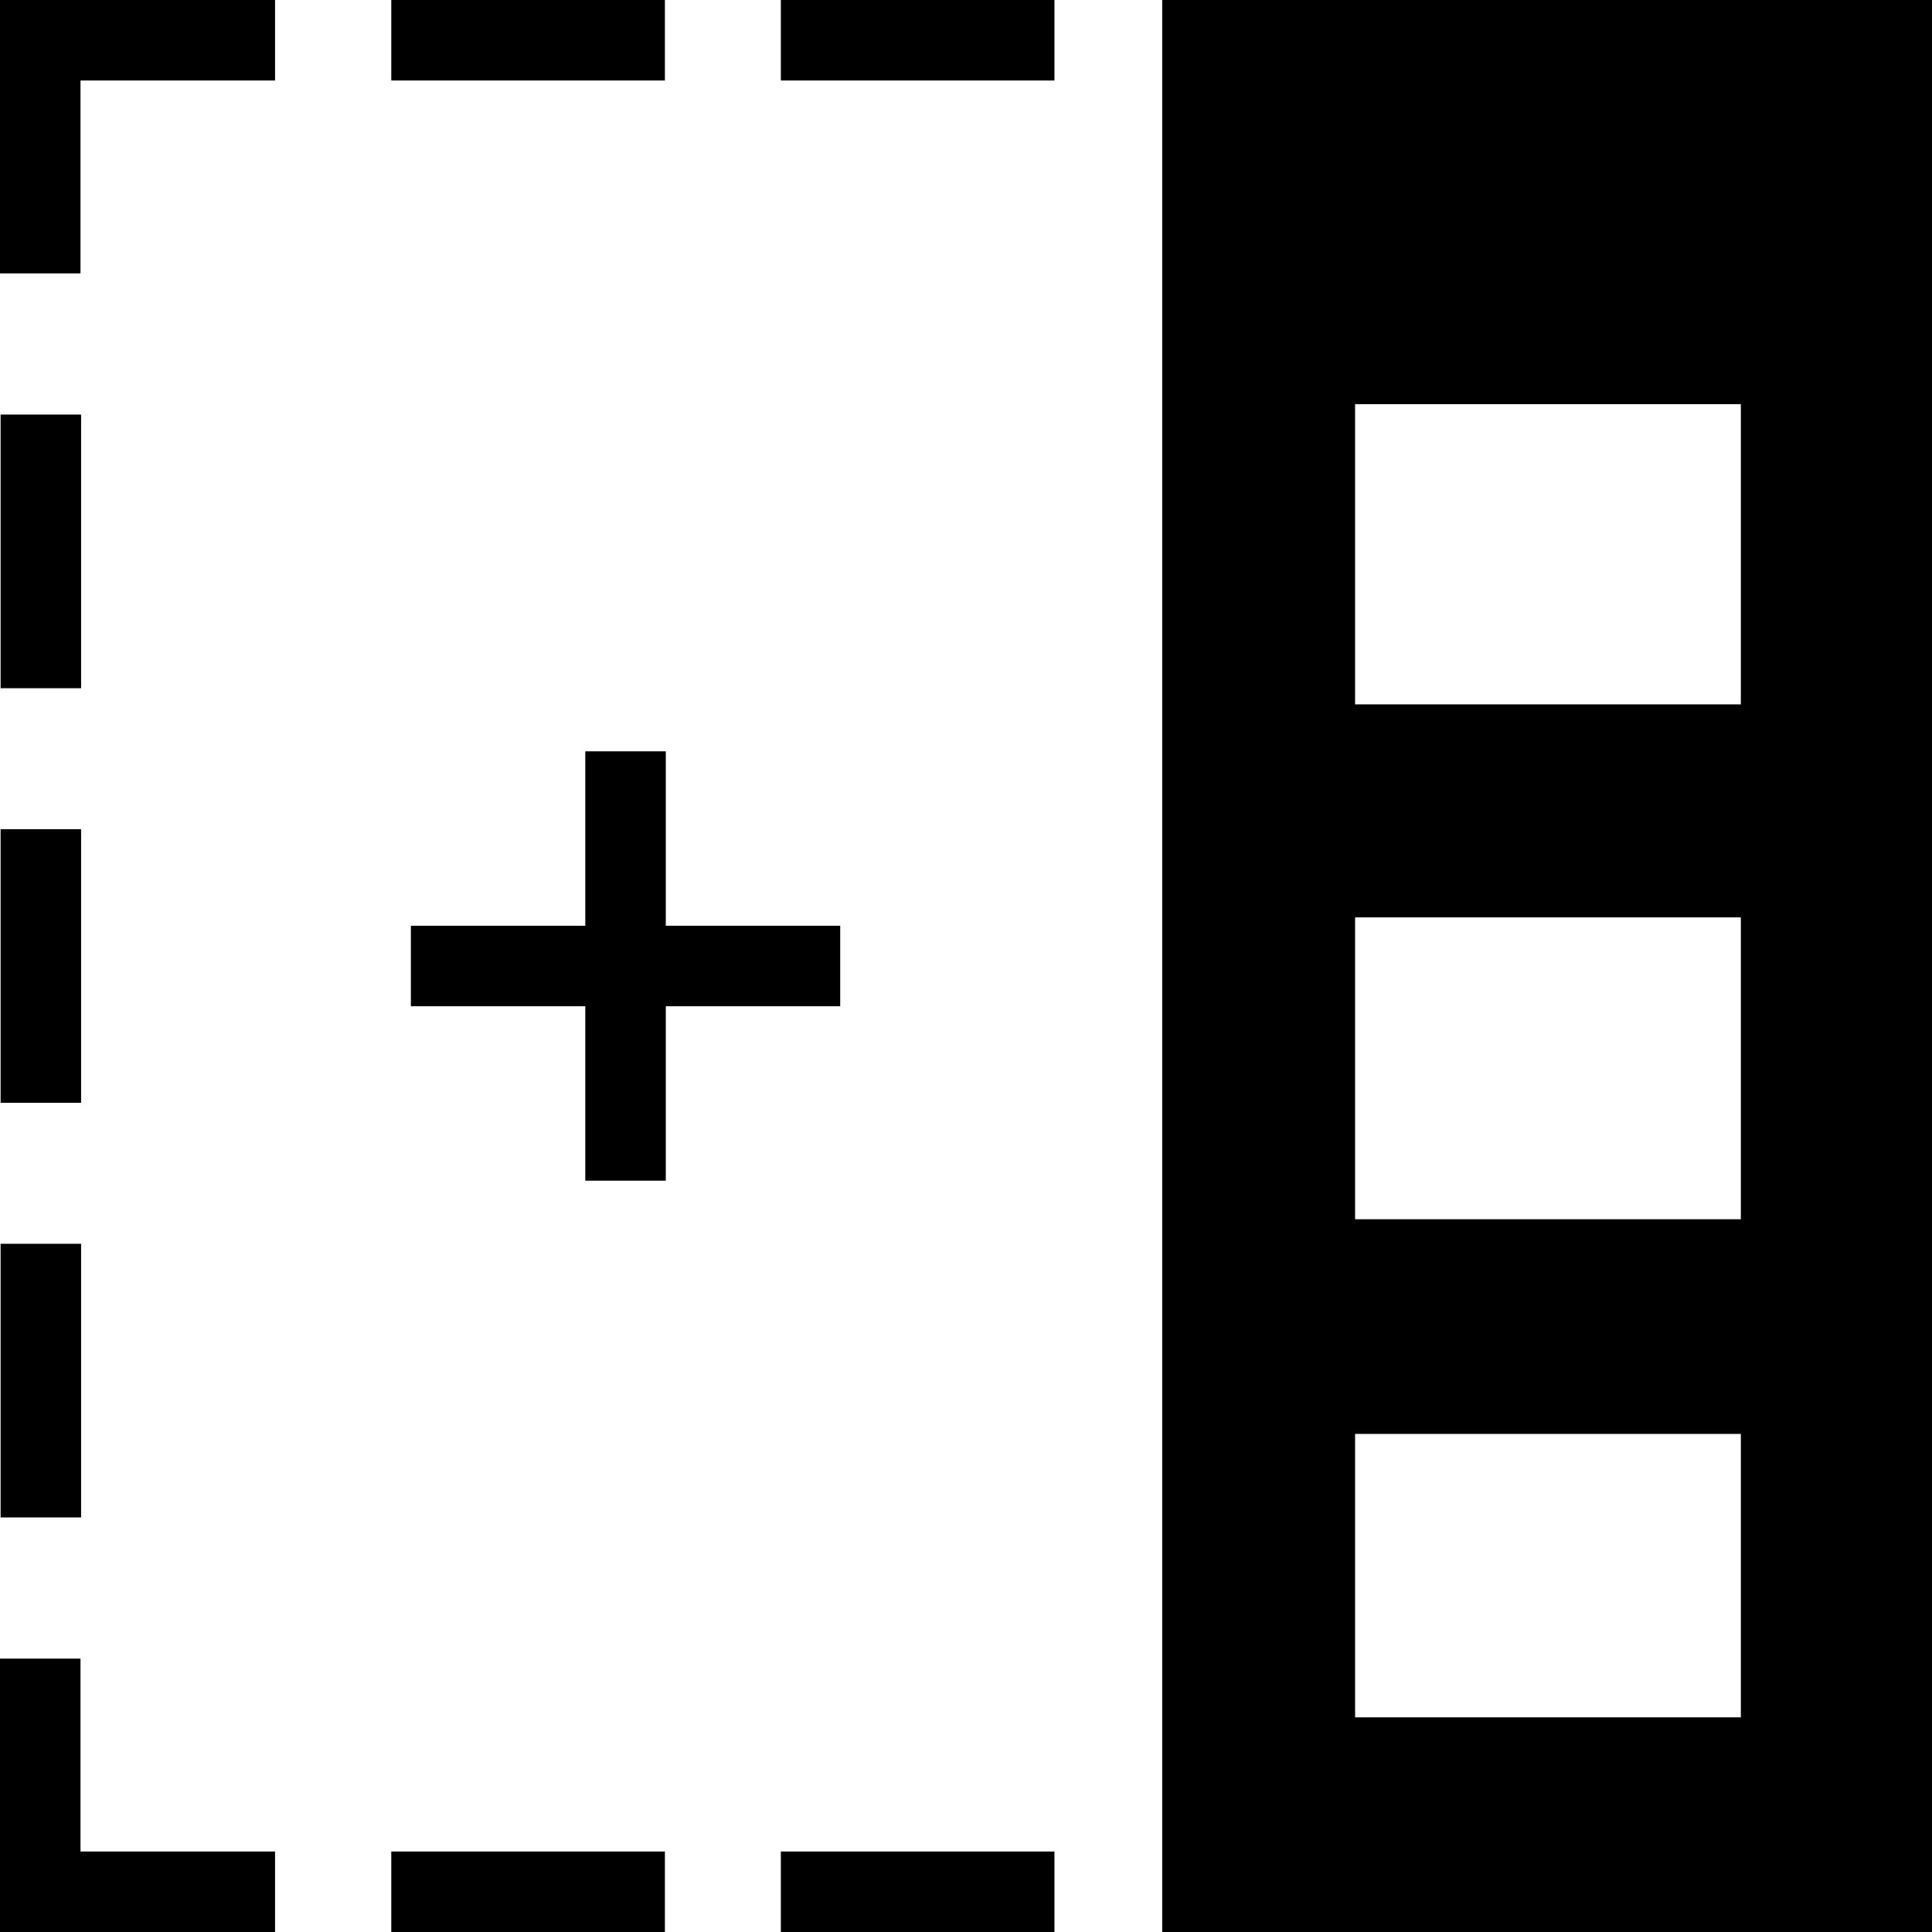 <?xml version="1.0" encoding="UTF-8" standalone="no"?>
<!DOCTYPE svg PUBLIC "-//W3C//DTD SVG 1.1//EN" "http://www.w3.org/Graphics/SVG/1.1/DTD/svg11.dtd">
<!-- Created with Vectornator (http://vectornator.io/) -->
<svg height="100%" stroke-miterlimit="10"
	style="fill-rule:nonzero;clip-rule:evenodd;stroke-linecap:round;stroke-linejoin:round;"
	version="1.1" viewBox="0 0 36 36" width="100%" xml:space="preserve"
	xmlns="http://www.w3.org/2000/svg" xmlns:xlink="http://www.w3.org/1999/xlink">
<defs/>
<g clip-path="url(#ArtboardFrame)" id="Layer-1">
<path d="M0.011 23.176L1.511 23.176L1.511 28.275L0.011 28.275L0.011 23.176Z" fill="#000000" fill-rule="evenodd" opacity="1" stroke="none"/>
<path d="M0.011 15.451L1.511 15.451L1.511 20.549L0.011 20.549L0.011 15.451Z" fill="#000000" fill-rule="evenodd" opacity="1" stroke="none"/>
<path d="M12.406 14L12.406 17.25L15.656 17.25L15.656 18.75L12.406 18.75L12.406 22L10.906 22L10.906 18.75L7.656 18.75L7.656 17.25L10.906 17.25L10.906 14L12.406 14Z" fill="#000000" fill-rule="nonzero" opacity="1" stroke="none"/>
<path d="M0.011 7.725L1.511 7.725L1.511 12.824L0.011 12.824L0.011 7.725Z" fill="#000000" fill-rule="evenodd" opacity="1" stroke="none"/>
<path d="M36.031 0L36.031 36L21.656 36L21.656-1.76043e-15L36.031 0ZM32.438 7.531L25.25 7.531L25.25 13.125L32.438 13.125L32.438 7.531ZM32.438 17.094L25.25 17.094L25.25 22.719L32.438 22.719L32.438 17.094ZM32.438 26.719L25.25 26.719L25.25 32L32.438 32L32.438 26.719Z" fill="#000000" fill-rule="nonzero" opacity="1" stroke="none"/>
<path d="M14.55 1.5L14.55-2.63067e-15L19.648-2.00632e-15L19.648 1.5L14.55 1.5Z" fill="#000000" fill-rule="evenodd" opacity="1" stroke="none"/>
<path d="M7.291 1.5L7.291-3.5197e-15L12.389-2.89534e-15L12.389 1.5L7.291 1.5Z" fill="#000000" fill-rule="evenodd" opacity="1" stroke="none"/>
<path d="M5.125-3.78492e-15L5.125 1.5L1.5 1.5L1.5 5.094L0 5.094L0-4.41256e-15L0.031-4.40873e-15L5.125-3.78492e-15Z" fill="#000000" fill-rule="nonzero" opacity="1" stroke="none"/>
<path d="M14.55 36L14.55 34.5L19.648 34.5L19.648 36L14.55 36Z" fill="#000000" fill-rule="evenodd" opacity="1" stroke="none"/>
<path d="M7.291 36L7.291 34.5L12.389 34.5L12.389 36L7.291 36Z" fill="#000000" fill-rule="evenodd" opacity="1" stroke="none"/>
<path d="M1.5 30.906L1.5 34.5L5.125 34.5L5.125 36L0.031 36L0 36L0 30.906L1.5 30.906Z" fill="#000000" fill-rule="nonzero" opacity="1" stroke="none"/>
</g>
</svg>
